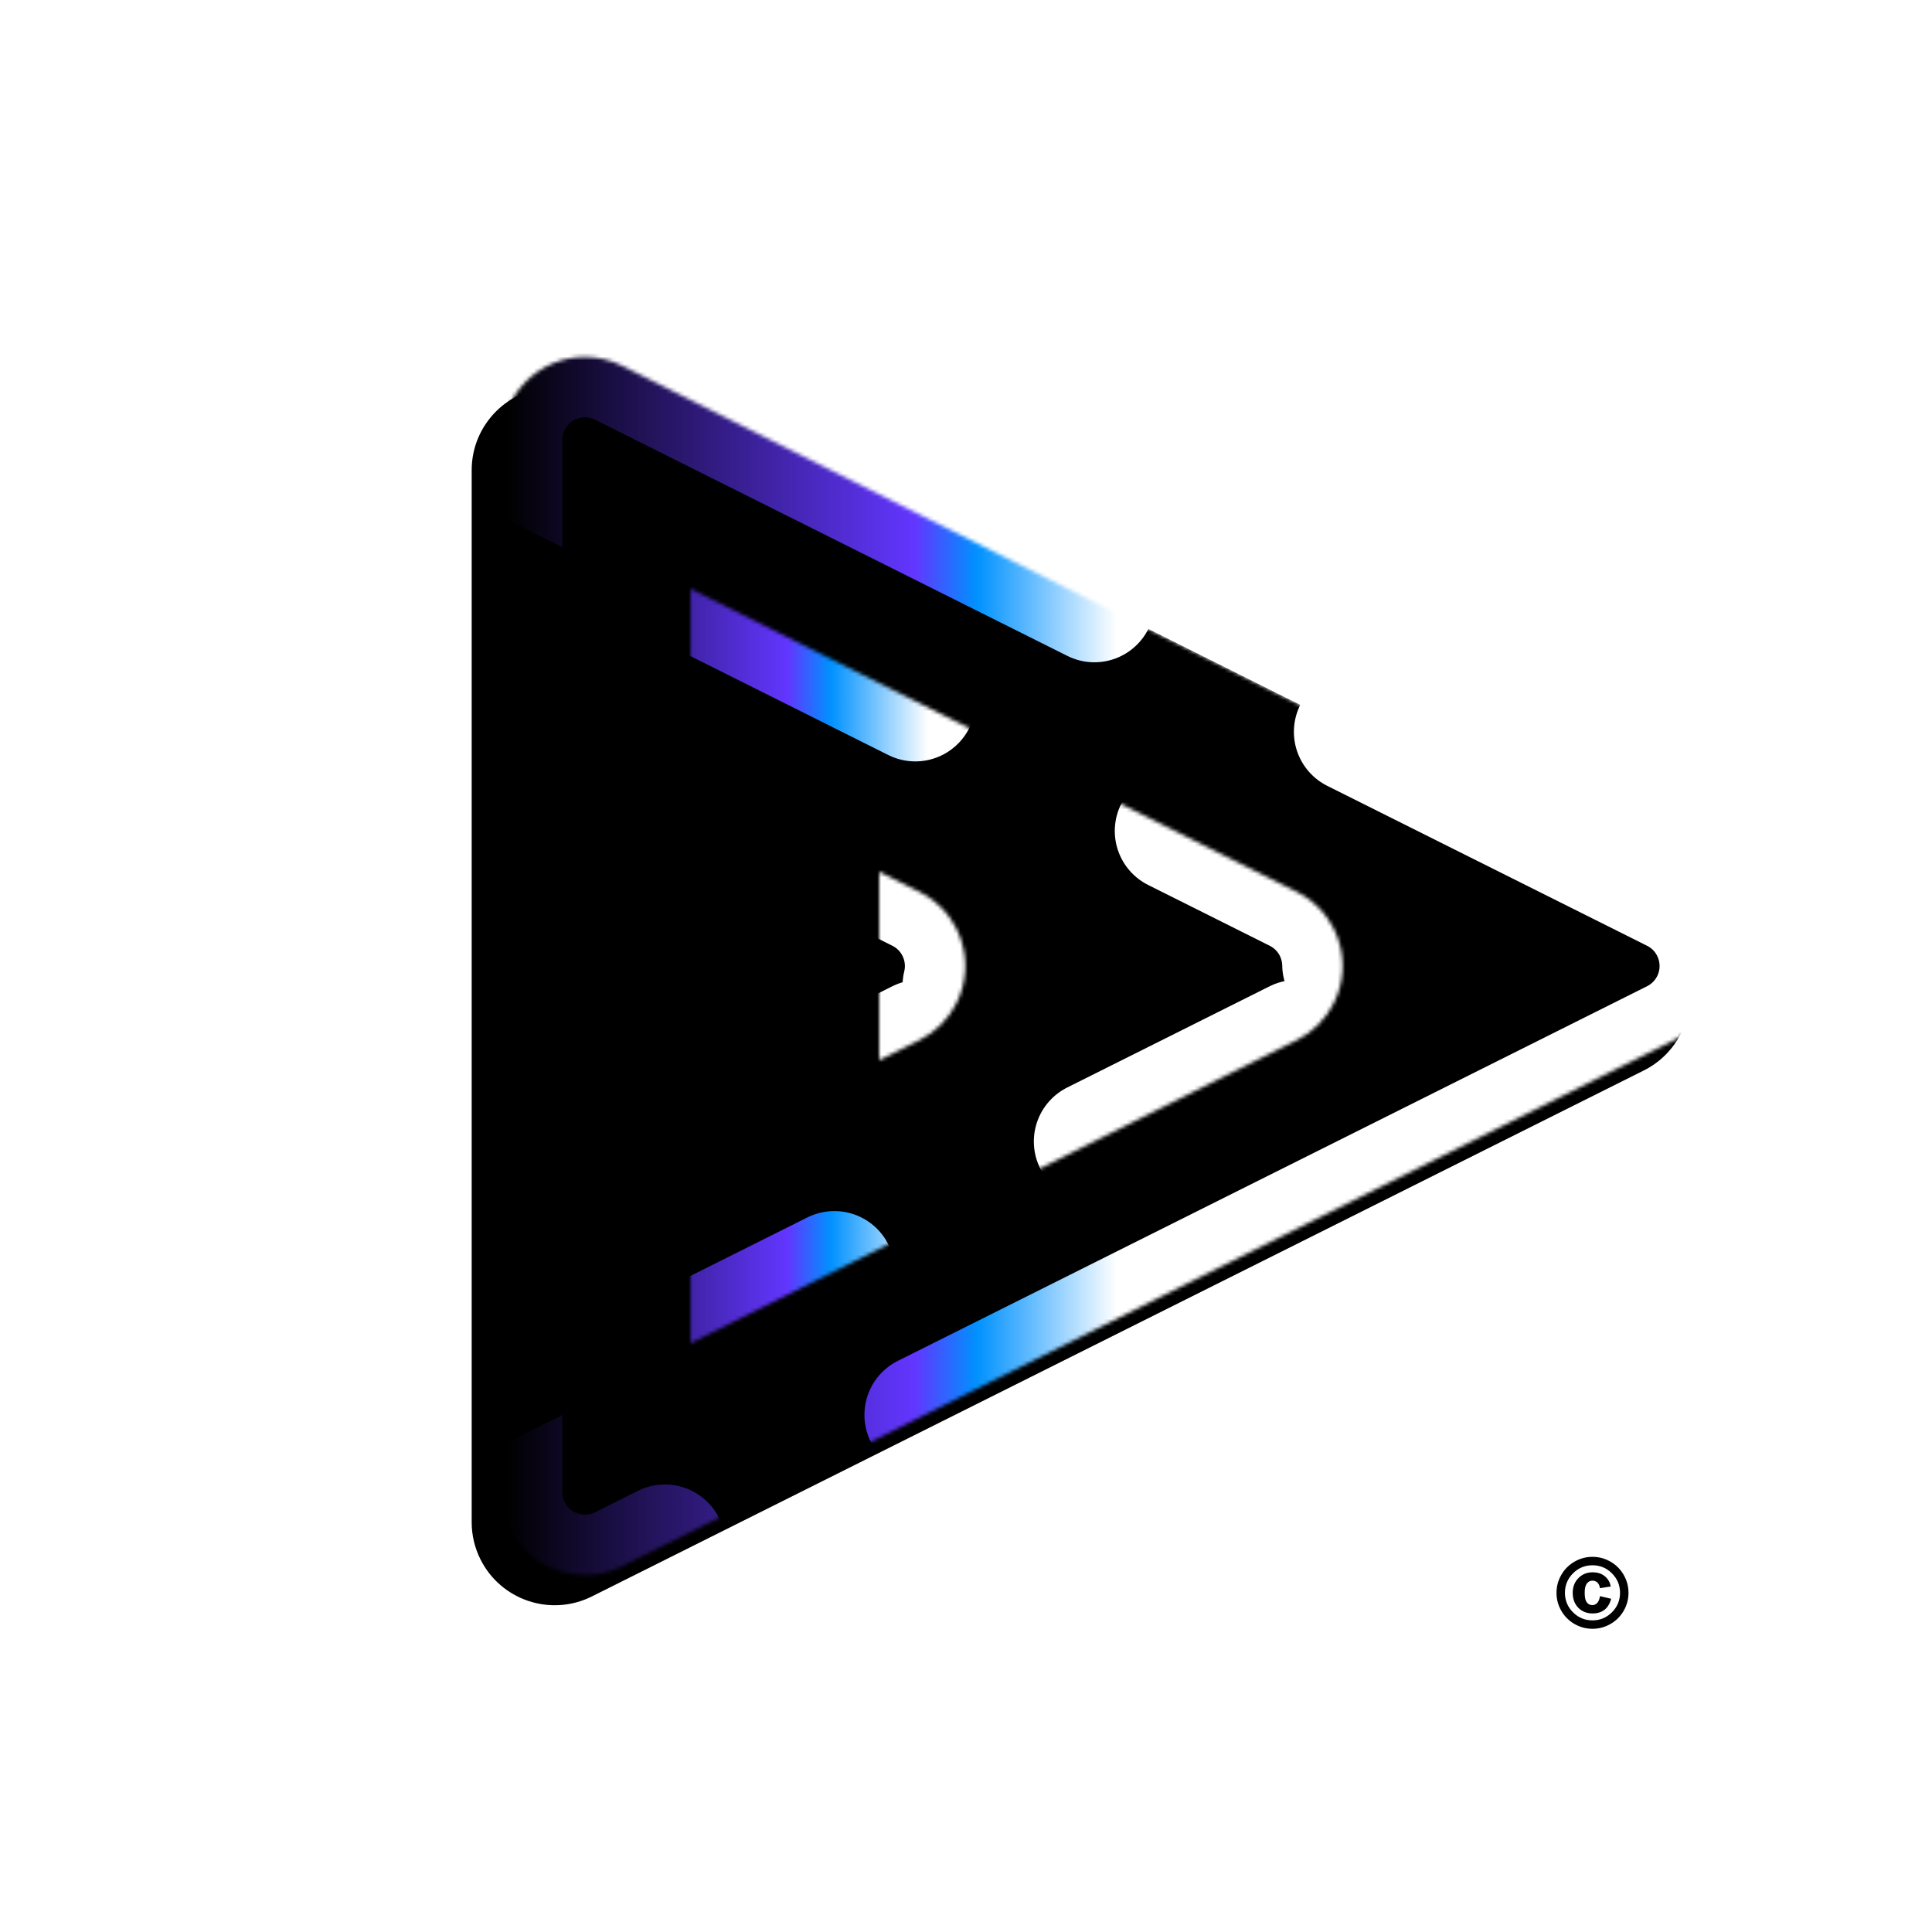 <?xml version="1.0" encoding="UTF-8"?>
<svg width="512px" height="512px" viewBox="0 0 512 512" version="1.1" xmlns="http://www.w3.org/2000/svg" xmlns:xlink="http://www.w3.org/1999/xlink">
    <title>Pencil-Works-LLC-Centered-Twitter-2 2</title>
    <defs>
        <linearGradient x1="50%" y1="99.43%" x2="50%" y2="50%" id="linearGradient-1">
            <stop stop-color="#000000" offset="0%"></stop>
            <stop stop-color="#6236FF" offset="66.852%"></stop>
            <stop stop-color="#0091FF" offset="77.033%"></stop>
            <stop stop-color="#FFFFFF" offset="100%"></stop>
        </linearGradient>
        <path d="M194.677,39.355 L334.081,318.161 C339.514,329.029 335.109,342.244 324.242,347.677 C321.187,349.205 317.819,350 314.403,350 L35.597,350 C23.446,350 13.597,340.15 13.597,328 C13.597,324.585 14.392,321.216 15.919,318.161 L155.323,39.355 C160.756,28.487 173.971,24.082 184.839,29.516 C189.096,31.645 192.549,35.097 194.677,39.355 Z" id="path-2"></path>
        <filter x="-7.0%" y="-3.1%" width="118.5%" height="118.5%" filterUnits="objectBoundingBox" id="filter-3">
            <feMorphology radius="2" operator="dilate" in="SourceAlpha" result="shadowSpreadOuter1"></feMorphology>
            <feOffset dx="8" dy="8" in="shadowSpreadOuter1" result="shadowOffsetOuter1"></feOffset>
            <feGaussianBlur stdDeviation="12" in="shadowOffsetOuter1" result="shadowBlurOuter1"></feGaussianBlur>
            <feComposite in="shadowBlurOuter1" in2="SourceAlpha" operator="out" result="shadowBlurOuter1"></feComposite>
            <feColorMatrix values="0 0 0 0 0   0 0 0 0 0   0 0 0 0 0  0 0 0 0.226 0" type="matrix" in="shadowBlurOuter1"></feColorMatrix>
        </filter>
        <mask id="mask-4" maskContentUnits="userSpaceOnUse" maskUnits="objectBoundingBox" x="0" y="0" width="350" height="350" fill="white">
            <use xlink:href="#path-2"></use>
        </mask>
        <path d="M144.677,89.355 L250,300 L250,300 L0,300 L105.323,89.355 C110.756,78.487 123.971,74.082 134.839,79.516 C139.096,81.645 142.549,85.097 144.677,89.355 Z" id="path-5"></path>
        <filter x="-10.5%" y="0.9%" width="124.2%" height="112.3%" filterUnits="objectBoundingBox" id="filter-6">
            <feMorphology radius="1" operator="dilate" in="SourceAlpha" result="shadowSpreadOuter1"></feMorphology>
            <feOffset dx="4" dy="4" in="shadowSpreadOuter1" result="shadowOffsetOuter1"></feOffset>
            <feGaussianBlur stdDeviation="8" in="shadowOffsetOuter1" result="shadowBlurOuter1"></feGaussianBlur>
            <feComposite in="shadowBlurOuter1" in2="SourceAlpha" operator="out" result="shadowBlurOuter1"></feComposite>
            <feColorMatrix values="0 0 0 0 0   0 0 0 0 0   0 0 0 0 0  0 0 0 0.35 0" type="matrix" in="shadowBlurOuter1"></feColorMatrix>
        </filter>
        <mask id="mask-7" maskContentUnits="userSpaceOnUse" maskUnits="objectBoundingBox" x="0" y="0" width="250" height="250" fill="white">
            <use xlink:href="#path-5"></use>
        </mask>
        <path d="M94.677,139.355 L150,250 L150,250 L0,250 L55.323,139.355 C60.756,128.487 73.971,124.082 84.839,129.516 C89.096,131.645 92.549,135.097 94.677,139.355 Z" id="path-8"></path>
        <filter x="-17.5%" y="1.5%" width="140.3%" height="120.5%" filterUnits="objectBoundingBox" id="filter-9">
            <feMorphology radius="1" operator="dilate" in="SourceAlpha" result="shadowSpreadOuter1"></feMorphology>
            <feOffset dx="4" dy="4" in="shadowSpreadOuter1" result="shadowOffsetOuter1"></feOffset>
            <feGaussianBlur stdDeviation="8" in="shadowOffsetOuter1" result="shadowBlurOuter1"></feGaussianBlur>
            <feComposite in="shadowBlurOuter1" in2="SourceAlpha" operator="out" result="shadowBlurOuter1"></feComposite>
            <feColorMatrix values="0 0 0 0 0   0 0 0 0 0   0 0 0 0 0  0 0 0 0.35 0" type="matrix" in="shadowBlurOuter1"></feColorMatrix>
        </filter>
        <mask id="mask-10" maskContentUnits="userSpaceOnUse" maskUnits="objectBoundingBox" x="0" y="0" width="150" height="150" fill="white">
            <use xlink:href="#path-8"></use>
        </mask>
    </defs>
    <g id="Pencil-Works-LLC-Centered-Twitter-2" stroke="none" stroke-width="1" fill="none" fill-rule="evenodd">
        <rect fill="#FFFFFF" x="0" y="0" width="512" height="512"></rect>
        <g id="Group" transform="translate(133, 81)" stroke-linecap="round" stroke-linejoin="round">
            <g id="Triangle" stroke-dasharray="222,77" transform="translate(175, 175) rotate(-270) translate(-175, -175) ">
                <use fill="black" fill-opacity="1" filter="url(#filter-3)" xlink:href="#path-2"></use>
                <use stroke="url(#linearGradient-1)" mask="url(#mask-4)" stroke-width="32" fill="#000000" fill-rule="evenodd" xlink:href="#path-2"></use>
            </g>
            <g id="Triangle-Copy" stroke-dasharray="60,77" transform="translate(125, 175) rotate(-270) translate(-125, -175) ">
                <use fill="black" fill-opacity="1" filter="url(#filter-6)" xlink:href="#path-5"></use>
                <use stroke="url(#linearGradient-1)" mask="url(#mask-7)" stroke-width="32" fill="#000000" fill-rule="evenodd" xlink:href="#path-5"></use>
            </g>
            <g id="Triangle-Copy-2" stroke-dasharray="49,77" transform="translate(75, 175) rotate(-270) translate(-75, -175) ">
                <use fill="black" fill-opacity="1" filter="url(#filter-9)" xlink:href="#path-8"></use>
                <use stroke="url(#linearGradient-1)" mask="url(#mask-10)" stroke-width="32" fill="#000000" fill-rule="evenodd" xlink:href="#path-8"></use>
            </g>
        </g>
        <path d="M431.348,422.113 C431.348,423.782 430.931,425.336 430.097,426.776 C429.263,428.217 428.125,429.352 426.685,430.182 C425.245,431.012 423.69,431.427 422.022,431.427 C420.362,431.427 418.812,431.012 417.371,430.182 C415.931,429.352 414.793,428.217 413.959,426.776 C413.125,425.336 412.708,423.782 412.708,422.113 C412.708,420.453 413.125,418.901 413.959,417.456 C414.793,416.012 415.931,414.875 417.371,414.044 C418.812,413.214 420.362,412.799 422.022,412.799 C423.69,412.799 425.245,413.214 426.685,414.044 C428.125,414.875 429.263,416.012 430.097,417.456 C430.931,418.901 431.348,420.453 431.348,422.113 Z M429.542,422.113 C429.542,420.038 428.807,418.266 427.338,416.797 C425.869,415.328 424.097,414.594 422.022,414.594 C419.947,414.594 418.175,415.328 416.706,416.797 C415.237,418.266 414.502,420.038 414.502,422.113 C414.502,424.188 415.237,425.961 416.706,427.429 C418.175,428.898 419.947,429.633 422.022,429.633 C424.097,429.633 425.869,428.898 427.338,427.429 C428.807,425.961 429.542,424.188 429.542,422.113 Z M424.195,423.261 L426.709,423.859 C426.4,424.844 425.973,425.6 425.428,426.129 C424.573,426.951 423.458,427.362 422.083,427.362 C420.586,427.362 419.365,426.88 418.421,425.916 C417.477,424.951 417.005,423.676 417.005,422.089 C417.005,420.583 417.489,419.34 418.458,418.36 C419.426,417.379 420.639,416.889 422.095,416.889 C423.275,416.889 424.268,417.202 425.074,417.829 C425.879,418.455 426.388,419.265 426.6,420.258 L424.195,420.624 C424.048,419.965 423.782,419.475 423.395,419.153 C423.009,418.832 422.539,418.671 421.985,418.671 C421.351,418.671 420.818,418.941 420.386,419.483 C419.955,420.024 419.739,420.872 419.739,422.028 C419.739,423.192 419.886,424.022 420.179,424.518 C420.61,425.234 421.22,425.592 422.01,425.592 C422.506,425.592 422.952,425.409 423.346,425.043 C423.741,424.677 424.024,424.083 424.195,423.261 Z" id="Shape" stroke="#000000" stroke-width="0.44" fill="#000000" fill-rule="nonzero" stroke-linecap="round"></path>
    </g>
</svg>